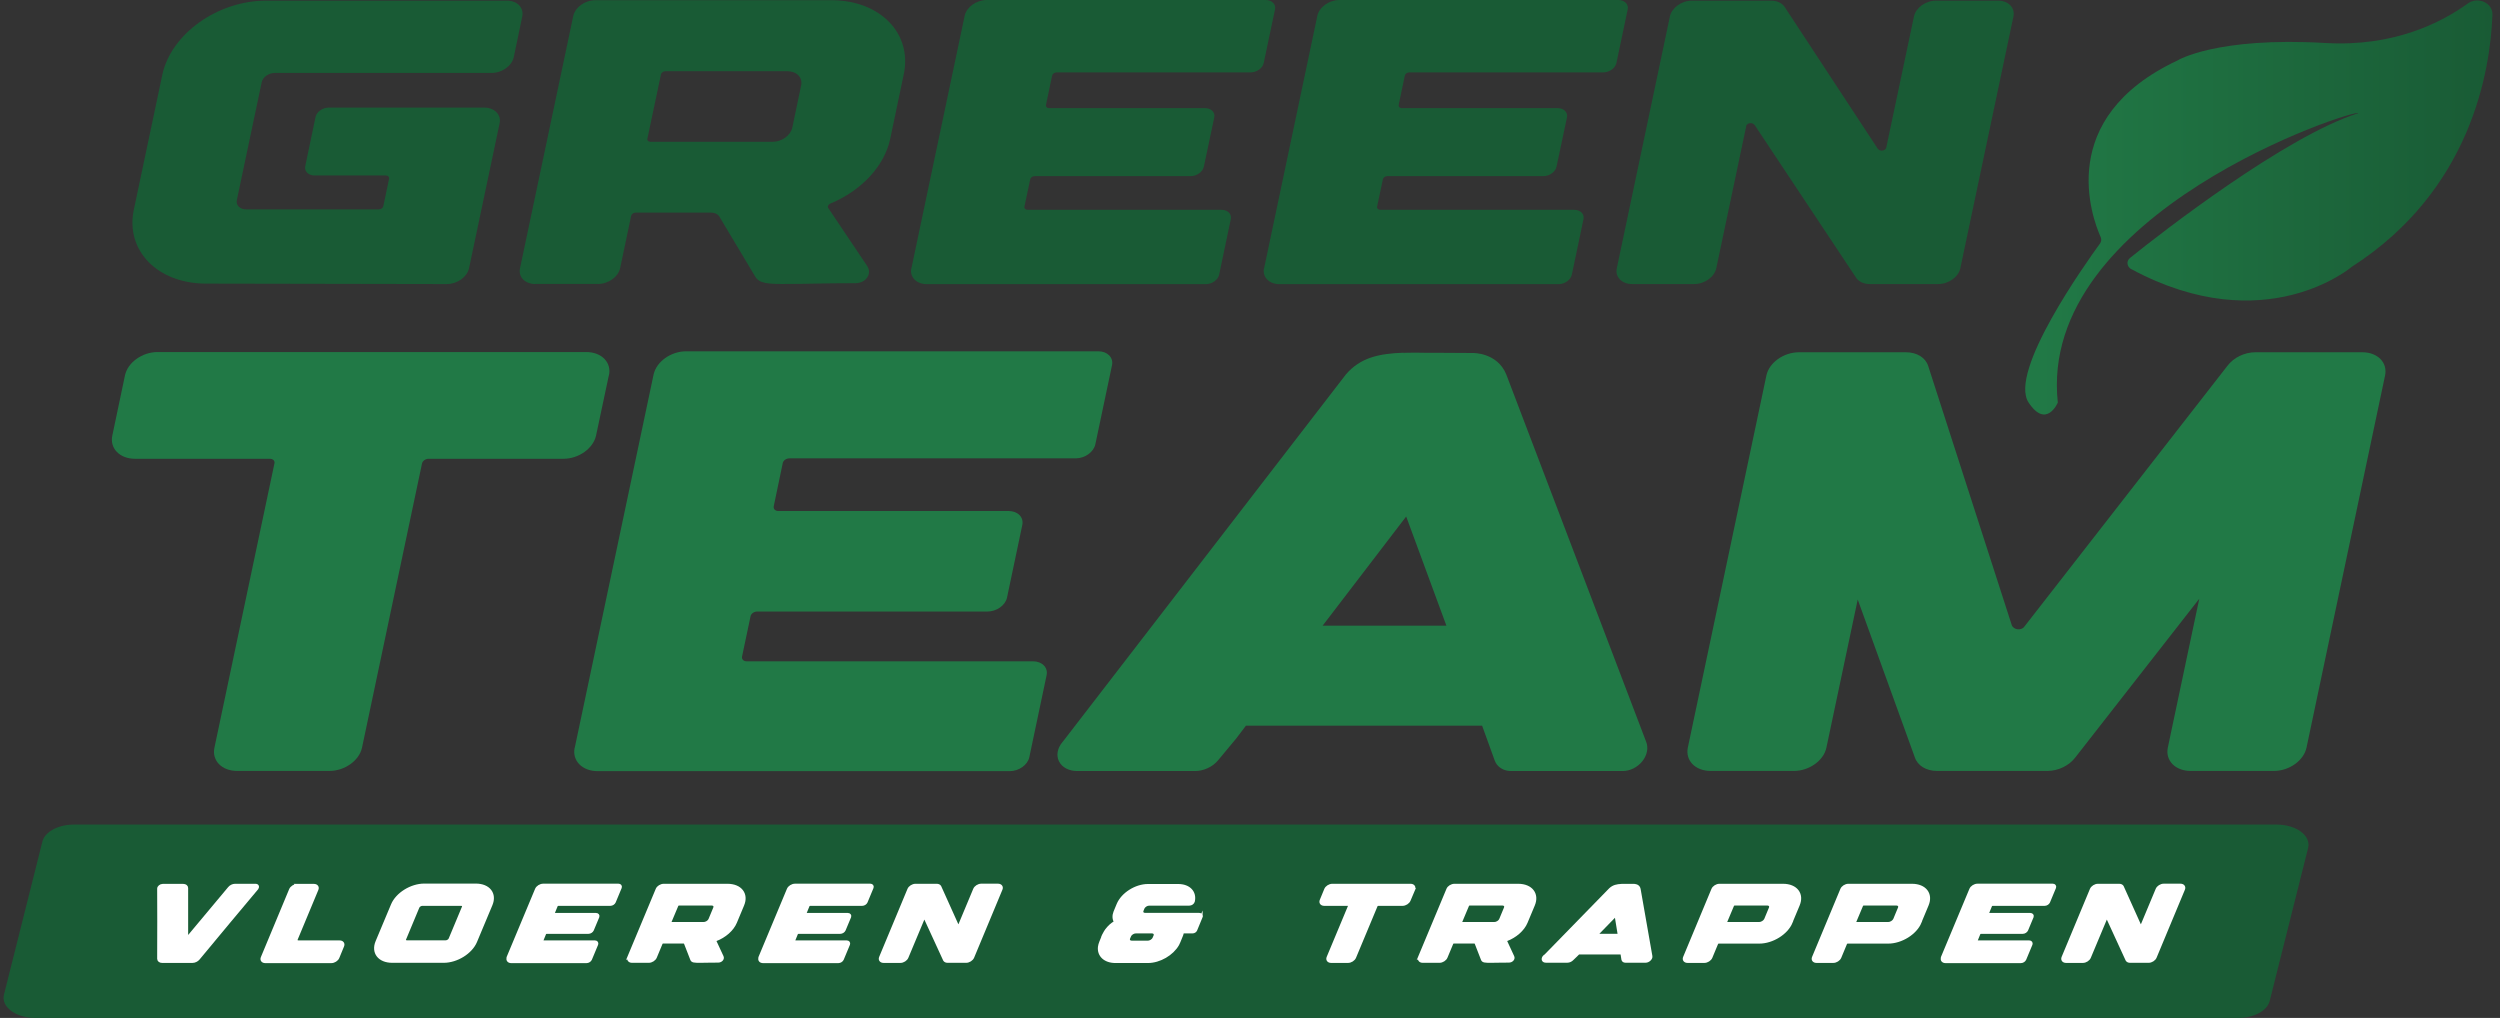 <svg width="167" height="68" viewBox="0 0 167 68" fill="none" xmlns="http://www.w3.org/2000/svg">
<rect x="0" y="0" width="167" height="68" fill="#333333" stroke="none"/>
<g clip-path="url(#clip0_1527_5946)">
<path d="M149.505 68H2.373C1.059 68 0.063 67.262 0.264 66.445L2.833 56.213C3.001 55.561 3.888 55.081 4.943 55.081H152.074C153.388 55.081 154.384 55.819 154.184 56.636L151.614 66.868C151.447 67.52 150.56 68 149.505 68Z" fill="#195B35"/>
<path d="M142.374 17.985C142.073 17.82 142.023 17.433 142.291 17.226C144.433 15.499 152.702 9.086 157.539 7.559C157.347 7.244 136.089 14.173 137.462 26.892C137.462 26.892 136.7 28.683 135.512 26.892C134.147 24.835 139.328 17.577 140.282 16.265C140.374 16.137 140.391 15.986 140.324 15.836C139.746 14.539 137.269 7.889 145.438 4.048C145.438 4.048 148.024 2.443 155.347 2.873C159.908 3.138 163.088 1.505 164.846 0.236C165.524 -0.258 166.52 0.193 166.495 0.982C166.352 4.765 165.055 12.711 157.104 17.82C157.104 17.82 151.304 22.786 142.374 17.978V17.985Z" fill="url(#paint0_linear_1527_5946)"/>
<path d="M34.888 1.096L34.319 3.819C34.193 4.4 33.54 4.872 32.846 4.872H18.358C17.948 4.872 17.547 5.152 17.48 5.503L15.823 13.356C15.747 13.707 16.023 13.987 16.442 13.987H25.313C25.447 13.987 25.581 13.894 25.606 13.772L25.991 11.938C26.016 11.823 25.924 11.723 25.782 11.723H21.012C20.602 11.723 20.317 11.443 20.392 11.092L21.078 7.817C21.154 7.466 21.547 7.187 21.966 7.187H32.344C33.03 7.187 33.498 7.66 33.373 8.24L31.331 17.921C31.205 18.501 30.544 18.974 29.858 18.974H29.213L13.764 18.945C10.517 18.945 8.357 16.724 8.943 13.994L10.843 4.994C11.429 2.264 14.534 0.043 17.781 0.043H33.858C34.553 0.043 35.005 0.516 34.888 1.096Z" fill="#195B35"/>
<path d="M35.767 18.974C35.072 18.974 34.612 18.501 34.737 17.921L38.294 1.068C38.42 0.487 39.072 0.014 39.767 0.014H55.543C58.782 0.014 60.95 2.229 60.372 4.959L59.468 9.265C59.075 11.135 57.485 12.762 55.476 13.593C55.334 13.65 55.259 13.793 55.326 13.894L57.928 17.77C58.272 18.293 57.845 18.917 57.142 18.917C54.966 18.917 53.618 18.974 52.731 18.967C51.216 18.988 50.714 18.931 50.438 18.458L48.061 14.481C47.961 14.309 47.751 14.202 47.5 14.202H42.454C42.32 14.202 42.186 14.302 42.161 14.417L41.424 17.914C41.299 18.494 40.646 18.967 39.951 18.967H35.783L35.767 18.974ZM43.24 9.258C43.215 9.372 43.307 9.473 43.45 9.473H51.61C52.221 9.473 52.806 9.05 52.924 8.534L53.518 5.697C53.627 5.181 53.217 4.758 52.606 4.758H44.446C44.312 4.758 44.178 4.851 44.153 4.966L43.249 9.251L43.24 9.258Z" fill="#195B35"/>
<path d="M60.883 17.921L64.44 1.053C64.565 0.473 65.226 0 65.913 0H84.551C84.961 0 85.246 0.287 85.17 0.631L84.417 4.206C84.342 4.557 83.948 4.837 83.53 4.837H70.574C70.441 4.837 70.307 4.93 70.281 5.052L69.871 7.008C69.846 7.122 69.938 7.223 70.072 7.223H80.492C80.91 7.223 81.187 7.502 81.111 7.853L80.417 11.135C80.341 11.479 79.948 11.766 79.529 11.766H69.11C68.976 11.766 68.842 11.859 68.817 11.981L68.432 13.801C68.407 13.915 68.499 14.016 68.641 14.016H81.597C82.015 14.016 82.291 14.295 82.216 14.646L81.438 18.351C81.362 18.695 80.969 18.981 80.551 18.981H61.912C61.218 18.981 60.757 18.508 60.874 17.928L60.883 17.921Z" fill="#195B35"/>
<path d="M84.442 17.921L87.999 1.053C88.125 0.473 88.786 0 89.472 0H108.111C108.521 0 108.805 0.287 108.73 0.631L107.977 4.206C107.901 4.557 107.508 4.837 107.09 4.837H94.134C94 4.837 93.866 4.93 93.841 5.052L93.431 7.008C93.406 7.122 93.498 7.223 93.632 7.223H104.052C104.47 7.223 104.746 7.502 104.671 7.853L103.976 11.135C103.901 11.479 103.508 11.766 103.089 11.766H92.669C92.535 11.766 92.401 11.859 92.376 11.981L91.991 13.801C91.966 13.915 92.058 14.016 92.201 14.016H105.156C105.575 14.016 105.851 14.295 105.776 14.646L104.997 18.351C104.922 18.695 104.529 18.981 104.11 18.981H85.472C84.777 18.981 84.317 18.508 84.434 17.928L84.442 17.921Z" fill="#195B35"/>
<path d="M116.647 8.434L114.647 17.921C114.522 18.501 113.869 18.974 113.174 18.974H109.031C108.337 18.974 107.876 18.501 108.002 17.921L111.55 1.096C111.676 0.516 112.329 0.043 113.023 0.043H118.304C118.673 0.043 118.991 0.179 119.183 0.416L125.435 9.938C125.594 10.139 125.954 10.082 126.004 9.852L127.854 1.096C127.979 0.516 128.632 0.043 129.327 0.043H133.47C134.156 0.043 134.616 0.516 134.499 1.096L130.95 17.921C130.825 18.501 130.172 18.974 129.477 18.974H124.899C124.531 18.974 124.213 18.838 124.021 18.601L117.208 8.348C117.049 8.147 116.689 8.204 116.639 8.434H116.647Z" fill="#195B35"/>
<path d="M40.671 25.072L39.817 29.092C39.633 29.951 38.662 30.646 37.641 30.646H28.628C28.427 30.646 28.226 30.79 28.192 30.955L24.183 49.943C23.999 50.803 23.029 51.498 22.008 51.498H15.839C14.818 51.498 14.14 50.803 14.325 49.943L18.333 30.955C18.375 30.783 18.233 30.646 18.032 30.646H9.018C7.997 30.646 7.319 29.951 7.504 29.092L8.349 25.072C8.533 24.212 9.504 23.517 10.525 23.517H39.164C40.186 23.517 40.864 24.212 40.679 25.072H40.671Z" fill="#217946"/>
<path d="M38.395 49.943L43.659 25.022C43.843 24.162 44.814 23.467 45.835 23.467H73.37C73.981 23.467 74.391 23.89 74.282 24.398L73.169 29.679C73.06 30.195 72.474 30.618 71.863 30.618H52.723C52.522 30.618 52.321 30.761 52.288 30.933L51.685 33.821C51.651 33.993 51.785 34.136 51.986 34.136H67.377C67.988 34.136 68.398 34.552 68.29 35.068L67.269 39.919C67.16 40.435 66.574 40.85 65.963 40.85H50.572C50.371 40.85 50.17 40.993 50.137 41.165L49.568 43.86C49.534 44.032 49.668 44.175 49.869 44.175H69.001C69.612 44.175 70.022 44.59 69.913 45.106L68.758 50.581C68.649 51.097 68.064 51.512 67.453 51.512H39.918C38.897 51.512 38.21 50.817 38.386 49.957L38.395 49.943Z" fill="#217946"/>
<path d="M70.993 49.549L89.916 25C90.878 23.89 92.108 23.617 93.774 23.56V23.589C93.774 23.589 93.791 23.589 93.799 23.589V23.567C94.259 23.553 94.753 23.553 95.289 23.567H95.54C95.732 23.567 95.9 23.567 96.092 23.567C96.778 23.567 97.523 23.581 98.394 23.581C98.394 23.581 100.017 23.538 100.62 25.015L109.968 49.563C110.127 49.972 110.019 50.466 109.701 50.86C109.374 51.262 108.88 51.505 108.395 51.505H100.938C100.419 51.505 99.992 51.226 99.842 50.789L99.005 48.474H83.229L82.593 49.313L81.362 50.796C81.002 51.226 80.408 51.505 79.831 51.505H71.955C71.403 51.505 70.942 51.262 70.742 50.86C70.541 50.459 70.633 49.965 70.984 49.556L70.993 49.549ZM88.342 41.796H96.62L93.933 34.502L88.351 41.796H88.342Z" fill="#217946"/>
<path d="M127.318 23.531C128.038 23.531 128.615 23.882 128.799 24.434L134.382 41.746C134.491 42.075 135.009 42.147 135.219 41.868L148.794 24.434C149.212 23.882 149.94 23.531 150.66 23.531H157.807C158.828 23.531 159.506 24.226 159.322 25.086L154.075 49.943C153.891 50.803 152.92 51.498 151.899 51.498H146.333C145.312 51.498 144.634 50.803 144.81 49.943L146.911 39.997L138.633 50.595C138.215 51.147 137.487 51.498 136.767 51.498H129.394C128.674 51.498 128.096 51.147 127.912 50.595L124.096 40.048L122.004 49.943C121.828 50.803 120.849 51.498 119.836 51.498H114.27C113.249 51.498 112.571 50.803 112.747 49.943L117.995 25.086C118.171 24.226 119.15 23.531 120.171 23.531H127.318Z" fill="#217946"/>
<path d="M17.17 59.358C15.053 61.888 15.588 61.243 13.262 64.045C13.17 64.159 13.002 64.238 12.86 64.238H10.826C10.684 64.238 10.584 64.159 10.584 64.045C10.592 61.128 10.592 61.866 10.584 59.358C10.584 59.244 10.726 59.129 10.868 59.129H12.241C12.383 59.129 12.483 59.208 12.483 59.316V62.49C12.483 62.554 12.584 62.576 12.634 62.511L15.304 59.316C15.396 59.201 15.555 59.122 15.697 59.122H17.07C17.212 59.122 17.262 59.237 17.17 59.351V59.358Z" fill="white" stroke="white" stroke-width="0.17" stroke-miterlimit="10"/>
<path d="M19.84 59.129H20.97C21.154 59.129 21.254 59.258 21.187 59.416L19.806 62.733C19.765 62.827 19.823 62.905 19.94 62.905H22.686C22.87 62.905 22.97 63.034 22.903 63.192L22.585 63.966C22.518 64.124 22.317 64.252 22.133 64.252H17.723C17.538 64.252 17.438 64.124 17.505 63.966L19.396 59.423C19.463 59.265 19.664 59.136 19.848 59.136L19.84 59.129Z" fill="white" stroke="white" stroke-width="0.17" stroke-miterlimit="10"/>
<path d="M32.812 60.44L31.783 62.898C31.473 63.636 30.519 64.231 29.64 64.231H26.201C25.322 64.231 24.861 63.636 25.171 62.898L26.201 60.44C26.51 59.702 27.464 59.108 28.343 59.108H31.783C32.662 59.108 33.122 59.702 32.812 60.44ZM30.938 60.598C30.98 60.505 30.921 60.426 30.804 60.426H28.209C28.1 60.426 27.975 60.505 27.933 60.598L27.046 62.726C27.004 62.819 27.063 62.898 27.18 62.898H29.774C29.883 62.898 30.009 62.819 30.05 62.726L30.938 60.598Z" fill="white" stroke="white" stroke-width="0.17" stroke-miterlimit="10"/>
<path d="M33.925 63.951L35.825 59.401C35.892 59.244 36.093 59.115 36.286 59.115H41.316C41.424 59.115 41.483 59.194 41.45 59.287L41.048 60.254C41.006 60.347 40.889 60.426 40.772 60.426H37.273C37.273 60.426 37.198 60.455 37.181 60.483L36.964 61.014C36.964 61.014 36.964 61.071 37.005 61.071H39.818C39.926 61.071 39.985 61.15 39.951 61.243L39.583 62.124C39.541 62.217 39.424 62.296 39.307 62.296H36.495C36.495 62.296 36.42 62.325 36.403 62.353L36.202 62.848C36.202 62.848 36.202 62.905 36.244 62.905H39.742C39.851 62.905 39.91 62.984 39.876 63.077L39.458 64.08C39.416 64.174 39.299 64.252 39.181 64.252H34.151C33.967 64.252 33.867 64.123 33.934 63.966L33.925 63.951Z" fill="white" stroke="white" stroke-width="0.17" stroke-miterlimit="10"/>
<path d="M41.985 63.952L43.885 59.401C43.952 59.244 44.153 59.122 44.337 59.122H48.597C49.475 59.122 49.936 59.717 49.626 60.455L49.141 61.616C48.931 62.117 48.413 62.562 47.827 62.784C47.785 62.798 47.76 62.834 47.768 62.862L48.254 63.909C48.321 64.052 48.17 64.217 47.977 64.217C47.392 64.217 47.023 64.231 46.789 64.231C46.379 64.231 46.245 64.224 46.195 64.095L45.776 63.02C45.76 62.97 45.709 62.941 45.642 62.941H44.278C44.278 62.941 44.203 62.97 44.186 62.999L43.793 63.944C43.726 64.102 43.525 64.231 43.341 64.231H42.219C42.035 64.231 41.935 64.102 42.002 63.944L41.985 63.952ZM44.764 61.616C44.764 61.616 44.764 61.673 44.806 61.673H47.007C47.174 61.673 47.35 61.558 47.408 61.422L47.726 60.656C47.785 60.512 47.701 60.405 47.534 60.405H45.333C45.333 60.405 45.257 60.433 45.241 60.462L44.755 61.616H44.764Z" fill="white" stroke="white" stroke-width="0.17" stroke-miterlimit="10"/>
<path d="M50.748 63.951L52.647 59.401C52.714 59.244 52.915 59.115 53.108 59.115H58.138C58.246 59.115 58.305 59.194 58.272 59.287L57.87 60.254C57.828 60.347 57.711 60.426 57.594 60.426H54.095C54.095 60.426 54.02 60.455 54.003 60.483L53.786 61.014C53.786 61.014 53.786 61.071 53.827 61.071H56.639C56.748 61.071 56.807 61.15 56.773 61.243L56.405 62.124C56.363 62.217 56.246 62.296 56.129 62.296H53.317C53.317 62.296 53.242 62.325 53.225 62.353L53.024 62.848C53.024 62.848 53.024 62.905 53.066 62.905H56.564C56.673 62.905 56.732 62.984 56.698 63.077L56.28 64.08C56.238 64.174 56.121 64.252 56.004 64.252H50.974C50.789 64.252 50.689 64.123 50.756 63.966L50.748 63.951Z" fill="white" stroke="white" stroke-width="0.17" stroke-miterlimit="10"/>
<path d="M61.669 61.393L60.598 63.951C60.531 64.109 60.33 64.238 60.146 64.238H59.025C58.841 64.238 58.74 64.109 58.807 63.951L60.699 59.408C60.766 59.251 60.967 59.122 61.151 59.122H62.573C62.674 59.122 62.749 59.158 62.791 59.222L63.946 61.788C63.979 61.845 64.08 61.823 64.105 61.766L65.093 59.401C65.159 59.244 65.36 59.115 65.544 59.115H66.666C66.85 59.115 66.951 59.244 66.883 59.401L64.992 63.944C64.925 64.102 64.724 64.231 64.54 64.231H63.301C63.201 64.231 63.126 64.195 63.084 64.131L61.812 61.365C61.778 61.307 61.678 61.322 61.653 61.386L61.669 61.393Z" fill="white" stroke="white" stroke-width="0.17" stroke-miterlimit="10"/>
<path d="M80.249 61.25L79.889 62.124C79.856 62.203 79.764 62.267 79.663 62.267H79.002C79.002 62.267 78.994 62.318 78.986 62.346C78.969 62.418 78.944 62.497 78.902 62.583L78.827 62.769L78.768 62.912C78.743 62.97 78.718 63.034 78.684 63.092C78.316 63.744 77.462 64.245 76.676 64.245H74.516C73.797 64.245 73.361 63.822 73.428 63.249C73.445 63.142 73.47 63.034 73.52 62.92L73.596 62.733L73.646 62.611C73.646 62.611 73.646 62.597 73.646 62.59C73.68 62.511 73.713 62.432 73.755 62.368C73.797 62.289 73.838 62.21 73.897 62.131C73.939 62.074 73.989 62.017 74.039 61.959C74.24 61.737 74.433 61.63 74.5 61.587C74.382 61.408 74.366 61.171 74.466 60.913C74.466 60.899 74.483 60.892 74.483 60.877L74.55 60.713L74.675 60.412C74.968 59.709 75.864 59.136 76.684 59.136H78.701C79.438 59.136 79.864 59.595 79.731 60.204C79.705 60.319 79.58 60.412 79.446 60.412H76.768C76.6 60.412 76.425 60.526 76.366 60.67L76.307 60.813C76.249 60.956 76.332 61.064 76.5 61.064H80.099C80.224 61.064 80.3 61.157 80.249 61.264V61.25ZM76.944 62.267H75.872C75.705 62.267 75.529 62.382 75.471 62.526L75.412 62.662C75.353 62.805 75.437 62.92 75.604 62.92H76.676C76.843 62.92 77.019 62.805 77.077 62.662L77.136 62.526C77.195 62.382 77.111 62.267 76.944 62.267Z" fill="white" stroke="white" stroke-width="0.17" stroke-miterlimit="10"/>
<path d="M94.452 59.409L94.142 60.14C94.075 60.297 93.874 60.426 93.69 60.426H92.042C92.042 60.426 91.966 60.455 91.95 60.483L90.502 63.952C90.435 64.109 90.234 64.238 90.05 64.238H88.92C88.736 64.238 88.635 64.109 88.702 63.952L90.15 60.483C90.15 60.483 90.15 60.426 90.108 60.426H88.46C88.275 60.426 88.175 60.297 88.242 60.14L88.543 59.409C88.61 59.251 88.811 59.122 88.995 59.122H94.226C94.41 59.122 94.511 59.251 94.444 59.409H94.452Z" fill="white" stroke="white" stroke-width="0.17" stroke-miterlimit="10"/>
<path d="M94.804 63.952L96.704 59.401C96.77 59.244 96.971 59.122 97.155 59.122H101.415C102.294 59.122 102.754 59.717 102.445 60.455L101.959 61.616C101.75 62.117 101.231 62.562 100.645 62.784C100.604 62.798 100.578 62.834 100.587 62.862L101.072 63.909C101.139 64.052 100.989 64.217 100.796 64.217C100.21 64.217 99.842 64.231 99.608 64.231C99.198 64.231 99.064 64.224 99.013 64.095L98.595 63.02C98.578 62.97 98.528 62.941 98.461 62.941H97.097C97.097 62.941 97.022 62.97 97.005 62.999L96.611 63.944C96.544 64.102 96.344 64.231 96.159 64.231H95.038C94.854 64.231 94.753 64.102 94.82 63.944L94.804 63.952ZM97.582 61.616C97.582 61.616 97.582 61.673 97.624 61.673H99.825C99.993 61.673 100.168 61.558 100.227 61.422L100.545 60.656C100.604 60.512 100.52 60.405 100.352 60.405H98.151C98.151 60.405 98.076 60.433 98.059 60.462L97.574 61.616H97.582Z" fill="white" stroke="white" stroke-width="0.17" stroke-miterlimit="10"/>
<path d="M103.181 63.88L107.558 59.394C107.776 59.194 108.01 59.144 108.32 59.129C108.404 59.129 108.496 59.129 108.596 59.129H108.638C108.638 59.129 108.705 59.129 108.738 59.129C108.864 59.129 108.998 59.129 109.157 59.129C109.157 59.129 109.458 59.122 109.508 59.387L110.295 63.873C110.312 63.944 110.27 64.037 110.195 64.109C110.119 64.181 110.019 64.224 109.935 64.224H108.571C108.479 64.224 108.412 64.174 108.395 64.095L108.328 63.672H105.449L105.299 63.822L105.014 64.095C104.93 64.174 104.813 64.224 104.704 64.224H103.265C103.164 64.224 103.089 64.181 103.072 64.109C103.056 64.037 103.089 63.944 103.164 63.873L103.181 63.88ZM106.638 62.461H108.152L107.935 61.128L106.638 62.461Z" fill="white" stroke="white" stroke-width="0.17" stroke-miterlimit="10"/>
<path d="M119.66 61.616C119.351 62.354 118.397 62.948 117.518 62.948H114.789C114.789 62.948 114.714 62.977 114.697 63.006L114.304 63.952C114.237 64.109 114.036 64.238 113.852 64.238H112.731C112.546 64.238 112.446 64.109 112.513 63.952L114.404 59.409C114.471 59.251 114.672 59.122 114.856 59.122H119.108C119.987 59.122 120.447 59.717 120.137 60.455L119.652 61.616H119.66ZM118.053 60.405H115.852C115.852 60.405 115.777 60.433 115.76 60.462L115.275 61.616C115.275 61.616 115.275 61.673 115.317 61.673H117.518C117.685 61.673 117.861 61.558 117.928 61.422L118.246 60.656C118.305 60.512 118.212 60.405 118.053 60.405Z" fill="white" stroke="white" stroke-width="0.17" stroke-miterlimit="10"/>
<path d="M128.272 61.616C127.963 62.354 127.008 62.948 126.13 62.948H123.401C123.401 62.948 123.326 62.977 123.309 63.006L122.916 63.952C122.849 64.109 122.648 64.238 122.464 64.238H121.342C121.158 64.238 121.058 64.109 121.125 63.952L123.016 59.409C123.083 59.251 123.284 59.122 123.468 59.122H127.72C128.599 59.122 129.059 59.717 128.749 60.455L128.264 61.616H128.272ZM126.674 60.405H124.473C124.473 60.405 124.397 60.433 124.38 60.462L123.895 61.616C123.895 61.616 123.895 61.673 123.937 61.673H126.138C126.305 61.673 126.481 61.558 126.548 61.422L126.866 60.656C126.925 60.512 126.833 60.405 126.674 60.405Z" fill="white" stroke="white" stroke-width="0.17" stroke-miterlimit="10"/>
<path d="M129.737 63.951L131.637 59.401C131.704 59.244 131.905 59.115 132.097 59.115H137.127C137.236 59.115 137.295 59.194 137.261 59.287L136.859 60.254C136.817 60.347 136.7 60.426 136.583 60.426H133.085C133.085 60.426 133.009 60.455 132.993 60.483L132.775 61.014C132.775 61.014 132.775 61.071 132.817 61.071H135.629C135.738 61.071 135.796 61.15 135.763 61.243L135.395 62.124C135.353 62.217 135.236 62.296 135.118 62.296H132.306C132.306 62.296 132.231 62.325 132.214 62.353L132.013 62.848C132.013 62.848 132.013 62.905 132.055 62.905H135.554C135.662 62.905 135.721 62.984 135.688 63.077L135.269 64.08C135.227 64.174 135.11 64.252 134.993 64.252H129.963C129.779 64.252 129.678 64.123 129.745 63.966L129.737 63.951Z" fill="white" stroke="white" stroke-width="0.17" stroke-miterlimit="10"/>
<path d="M140.659 61.393L139.587 63.951C139.521 64.109 139.32 64.238 139.136 64.238H138.014C137.83 64.238 137.729 64.109 137.796 63.951L139.688 59.408C139.755 59.251 139.956 59.122 140.14 59.122H141.563C141.663 59.122 141.738 59.158 141.78 59.222L142.935 61.788C142.969 61.845 143.069 61.823 143.094 61.766L144.082 59.401C144.149 59.244 144.35 59.115 144.534 59.115H145.655C145.839 59.115 145.94 59.244 145.873 59.401L143.981 63.944C143.914 64.102 143.714 64.231 143.529 64.231H142.291C142.19 64.231 142.115 64.195 142.073 64.131L140.801 61.365C140.768 61.307 140.667 61.322 140.642 61.386L140.659 61.393Z" fill="white" stroke="white" stroke-width="0.17" stroke-miterlimit="10"/>
</g>
<defs>
<linearGradient id="paint0_linear_1527_5946" x1="135.294" y1="13.872" x2="166.495" y2="13.872" gradientUnits="userSpaceOnUse">
<stop offset="0.03" stop-color="#217946"/>
<stop offset="1" stop-color="#195B35"/>
</linearGradient>
<clipPath id="clip0_1527_5946">
<rect width="166.256" height="68" fill="white" transform="translate(0.239)"/>
</clipPath>
</defs>
</svg>
